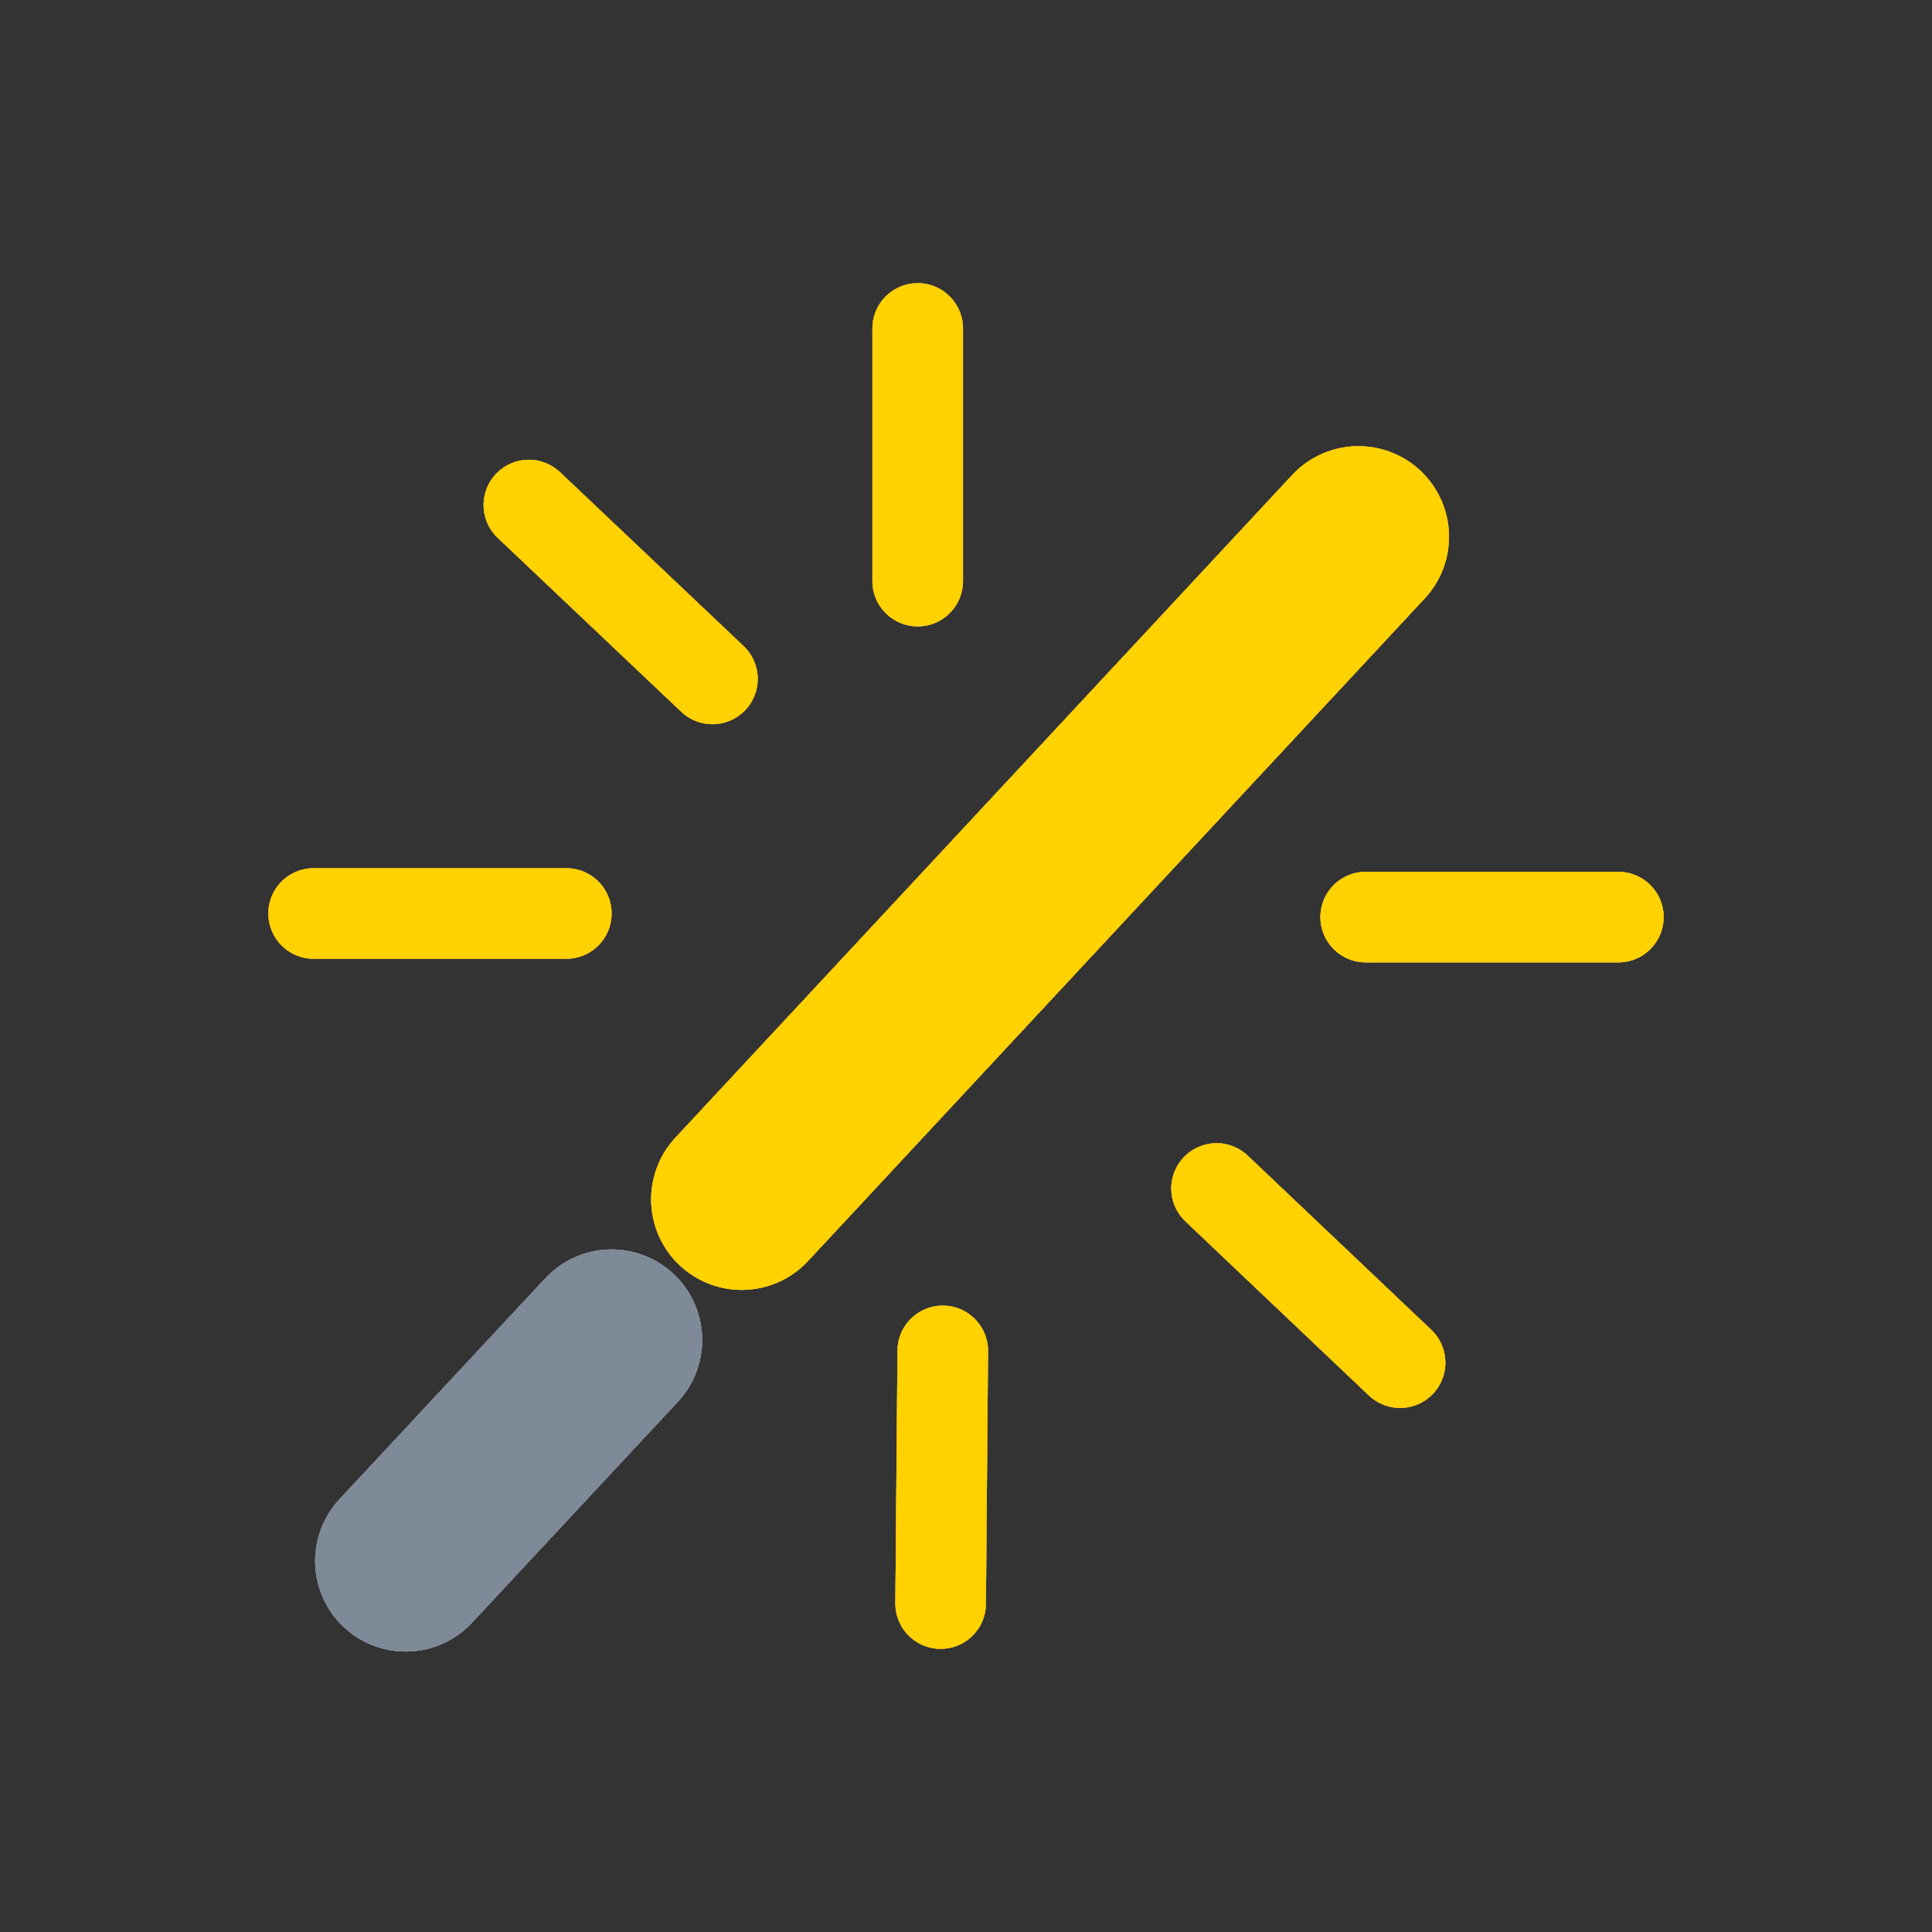 <svg xmlns="http://www.w3.org/2000/svg" viewBox="0 0 64 64"><rect x="0" y="0" width="64" height="64" fill="#333333" stroke="none"/><defs><style>.cls-1{fill:#fff;stroke:#7f8a98;}.cls-1,.cls-10,.cls-11,.cls-2,.cls-3,.cls-4,.cls-5,.cls-6,.cls-7,.cls-8,.cls-9{stroke-linecap:round;stroke-miterlimit:10;}.cls-1,.cls-10,.cls-2,.cls-4,.cls-6,.cls-8{stroke-width:6px;}.cls-10,.cls-11,.cls-2,.cls-3,.cls-4,.cls-5,.cls-6,.cls-7,.cls-8,.cls-9{fill:#42f900;}.cls-2,.cls-3{stroke:#00a9ff;}.cls-11,.cls-3,.cls-5,.cls-7,.cls-9{stroke-width:3px;}.cls-4,.cls-5{stroke:#1bff47;}.cls-6,.cls-7{stroke:#ff4d89;}.cls-8,.cls-9{stroke:#ff8600;}.cls-10,.cls-11{stroke:#ffd200;}</style></defs><g id="レイヤー_1" data-name="レイヤー 1"><path class="cls-1" d="M13.44,51.71l6.82-7.32"/><path class="cls-2" d="M24.57,39.73,45,17.78"/><path class="cls-3" d="M23.6,22.49l-6.08-5.76"/><path class="cls-3" d="M46.38,45.14,40.3,39.37"/><path class="cls-3" d="M18.76,30.26H10.39"/><path class="cls-3" d="M45.24,30.38h8.37"/><path class="cls-3" d="M31.16,53.12l.07-8.37"/><path class="cls-3" d="M30.4,19.25V10.88"/></g><g id="レイヤー_5" data-name="レイヤー 5"><path class="cls-1" d="M13.44,51.71l6.82-7.32"/><path class="cls-4" d="M24.57,39.73,45,17.78"/><path class="cls-5" d="M23.6,22.49l-6.08-5.76"/><path class="cls-5" d="M46.38,45.14,40.3,39.37"/><path class="cls-5" d="M18.76,30.26H10.39"/><path class="cls-5" d="M45.24,30.38h8.37"/><path class="cls-5" d="M31.16,53.12l.07-8.37"/><path class="cls-5" d="M30.4,19.25V10.88"/></g><g id="レイヤー_4" data-name="レイヤー 4"><path class="cls-1" d="M13.44,51.71l6.82-7.32"/><path class="cls-6" d="M24.57,39.73,45,17.78"/><path class="cls-7" d="M23.6,22.49l-6.08-5.76"/><path class="cls-7" d="M46.38,45.14,40.3,39.37"/><path class="cls-7" d="M18.76,30.26H10.39"/><path class="cls-7" d="M45.24,30.38h8.37"/><path class="cls-7" d="M31.16,53.12l.07-8.37"/><path class="cls-7" d="M30.4,19.25V10.88"/></g><g id="レイヤー_3" data-name="レイヤー 3"><path class="cls-1" d="M13.44,51.71l6.82-7.32"/><path class="cls-8" d="M24.57,39.73,45,17.78"/><path class="cls-9" d="M23.6,22.49l-6.08-5.76"/><path class="cls-9" d="M46.38,45.14,40.3,39.37"/><path class="cls-9" d="M18.76,30.26H10.39"/><path class="cls-9" d="M45.24,30.38h8.37"/><path class="cls-9" d="M31.16,53.12l.07-8.37"/><path class="cls-9" d="M30.4,19.25V10.88"/></g><g id="レイヤー_2" data-name="レイヤー 2"><path class="cls-1" d="M13.44,51.71l6.82-7.32"/><path class="cls-10" d="M24.57,39.73,45,17.78"/><path class="cls-11" d="M23.6,22.49l-6.08-5.76"/><path class="cls-11" d="M46.38,45.14,40.3,39.37"/><path class="cls-11" d="M18.76,30.26H10.39"/><path class="cls-11" d="M45.24,30.38h8.37"/><path class="cls-11" d="M31.16,53.12l.07-8.37"/><path class="cls-11" d="M30.4,19.25V10.88"/></g></svg>